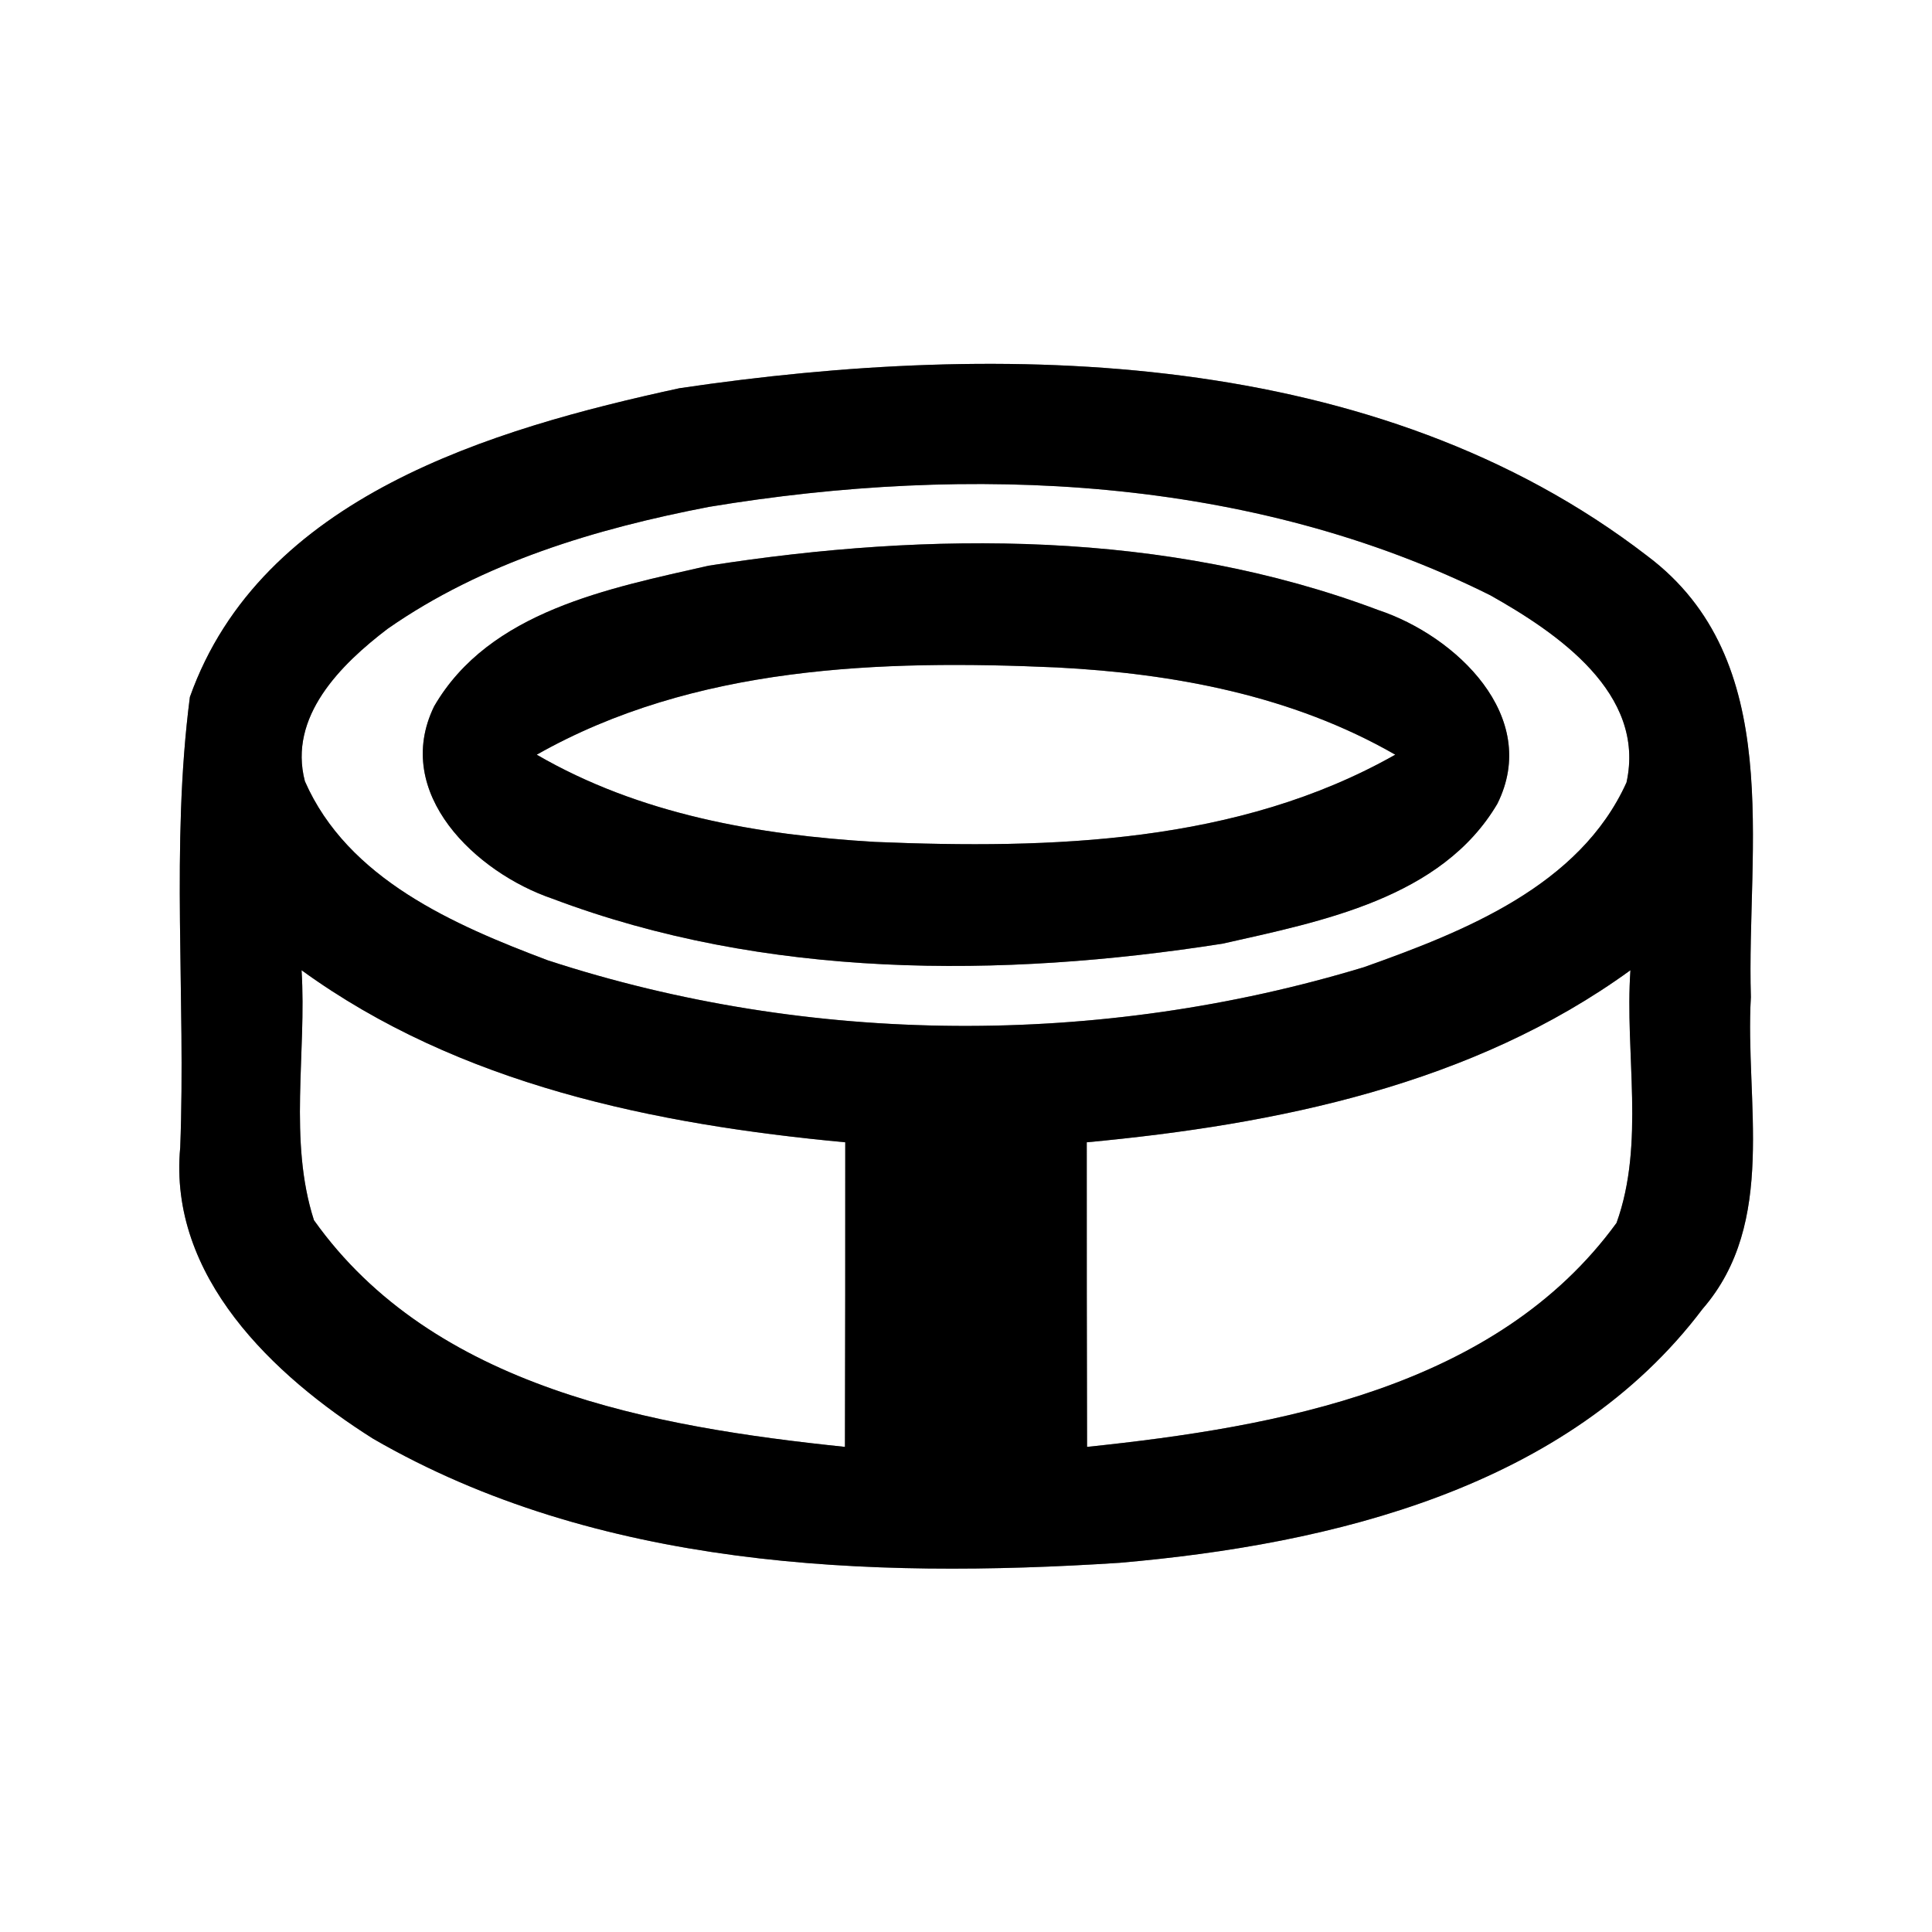<?xml version="1.0" encoding="UTF-8" ?>
<!DOCTYPE svg PUBLIC "-//W3C//DTD SVG 1.1//EN" "http://www.w3.org/Graphics/SVG/1.1/DTD/svg11.dtd">
<svg width="64pt" height="64pt" viewBox="0 0 64 64" version="1.1" xmlns="http://www.w3.org/2000/svg">
<rect x="0" y="0" width="64" height="64" fill="#808080" stroke="none"/>
<g id="#ffffffff">
<path fill="#ffffff" opacity="1.00" d=" M 0.00 0.00 L 64.00 0.00 L 64.00 64.00 L 0.00 64.00 L 0.00 0.00 M 22.51 12.86 C 16.29 14.21 8.65 16.45 6.29 23.09 C 5.65 28.03 6.16 33.04 5.97 38.01 C 5.57 42.28 9.05 45.57 12.36 47.66 C 19.78 51.95 28.73 52.31 37.09 51.77 C 44.12 51.16 51.93 49.29 56.40 43.36 C 58.89 40.49 57.80 36.48 58.00 33.03 C 57.85 28.05 59.18 21.87 54.56 18.41 C 45.60 11.51 33.25 11.27 22.51 12.86 Z" />
<path fill="#ffffff" opacity="1.00" d=" M 23.49 16.79 C 32.12 15.36 41.43 15.76 49.37 19.72 C 51.59 20.97 54.53 22.97 53.88 25.92 C 52.33 29.35 48.50 30.86 45.18 32.04 C 36.44 34.69 26.83 34.65 18.14 31.81 C 15.04 30.64 11.52 29.12 10.10 25.88 C 9.54 23.74 11.29 22.01 12.84 20.83 C 15.99 18.63 19.75 17.51 23.49 16.79 M 23.47 18.74 C 20.18 19.49 16.21 20.24 14.38 23.40 C 12.98 26.28 15.77 28.91 18.30 29.77 C 25.34 32.43 33.15 32.41 40.50 31.26 C 43.78 30.52 47.75 29.76 49.60 26.63 C 51.05 23.73 48.22 21.06 45.66 20.21 C 38.63 17.56 30.81 17.59 23.47 18.74 Z" />
<path fill="#ffffff" opacity="1.00" d=" M 17.78 25.00 C 22.99 22.05 29.18 21.85 35.01 22.11 C 38.89 22.31 42.81 23.04 46.22 25.00 C 41.01 27.95 34.82 28.13 28.99 27.89 C 25.11 27.66 21.19 26.98 17.78 25.00 Z" />
<path fill="#ffffff" opacity="1.00" d=" M 9.99 32.14 C 15.21 35.93 21.69 37.25 28.00 37.84 C 28.00 41.20 28.00 44.56 27.99 47.93 C 21.65 47.27 14.35 45.98 10.40 40.42 C 9.55 37.78 10.16 34.88 9.99 32.14 Z" />
<path fill="#ffffff" opacity="1.00" d=" M 36.00 37.84 C 42.31 37.25 48.79 35.93 54.01 32.14 C 53.82 34.90 54.50 37.87 53.55 40.51 C 49.57 45.98 42.32 47.27 36.01 47.93 C 36.00 44.57 36.00 41.20 36.00 37.84 Z" />
</g>
<g id="#000000ff">
<path fill="#000000" opacity="1.00" d=" M 22.51 12.86 C 33.25 11.27 45.60 11.51 54.56 18.41 C 59.18 21.87 57.85 28.05 58.00 33.03 C 57.80 36.48 58.89 40.49 56.40 43.36 C 51.93 49.29 44.12 51.16 37.09 51.77 C 28.73 52.31 19.78 51.95 12.36 47.66 C 9.05 45.57 5.57 42.28 5.97 38.01 C 6.16 33.04 5.65 28.03 6.29 23.09 C 8.65 16.45 16.29 14.21 22.51 12.86 M 23.49 16.79 C 19.75 17.51 15.99 18.63 12.84 20.83 C 11.29 22.01 9.54 23.74 10.10 25.88 C 11.52 29.12 15.04 30.64 18.14 31.81 C 26.83 34.65 36.44 34.69 45.18 32.04 C 48.50 30.86 52.33 29.35 53.88 25.92 C 54.53 22.97 51.59 20.97 49.37 19.72 C 41.43 15.76 32.12 15.36 23.49 16.79 M 9.99 32.14 C 10.16 34.88 9.55 37.78 10.40 40.42 C 14.35 45.98 21.65 47.27 27.99 47.93 C 28.00 44.56 28.00 41.20 28.00 37.84 C 21.69 37.25 15.21 35.93 9.99 32.14 M 36.00 37.84 C 36.00 41.20 36.00 44.57 36.01 47.93 C 42.32 47.27 49.57 45.98 53.55 40.51 C 54.50 37.87 53.82 34.90 54.01 32.14 C 48.79 35.93 42.31 37.25 36.00 37.84 Z" />
<path fill="#000000" opacity="1.00" d=" M 23.47 18.74 C 30.81 17.59 38.63 17.56 45.66 20.21 C 48.22 21.06 51.05 23.73 49.60 26.63 C 47.75 29.76 43.78 30.52 40.50 31.26 C 33.15 32.41 25.34 32.43 18.30 29.77 C 15.77 28.91 12.98 26.28 14.38 23.40 C 16.21 20.24 20.18 19.49 23.47 18.74 M 17.78 25.00 C 21.19 26.98 25.11 27.66 28.99 27.89 C 34.82 28.13 41.01 27.95 46.22 25.00 C 42.81 23.04 38.89 22.31 35.01 22.11 C 29.18 21.85 22.99 22.05 17.78 25.00 Z" />
</g>
</svg>
